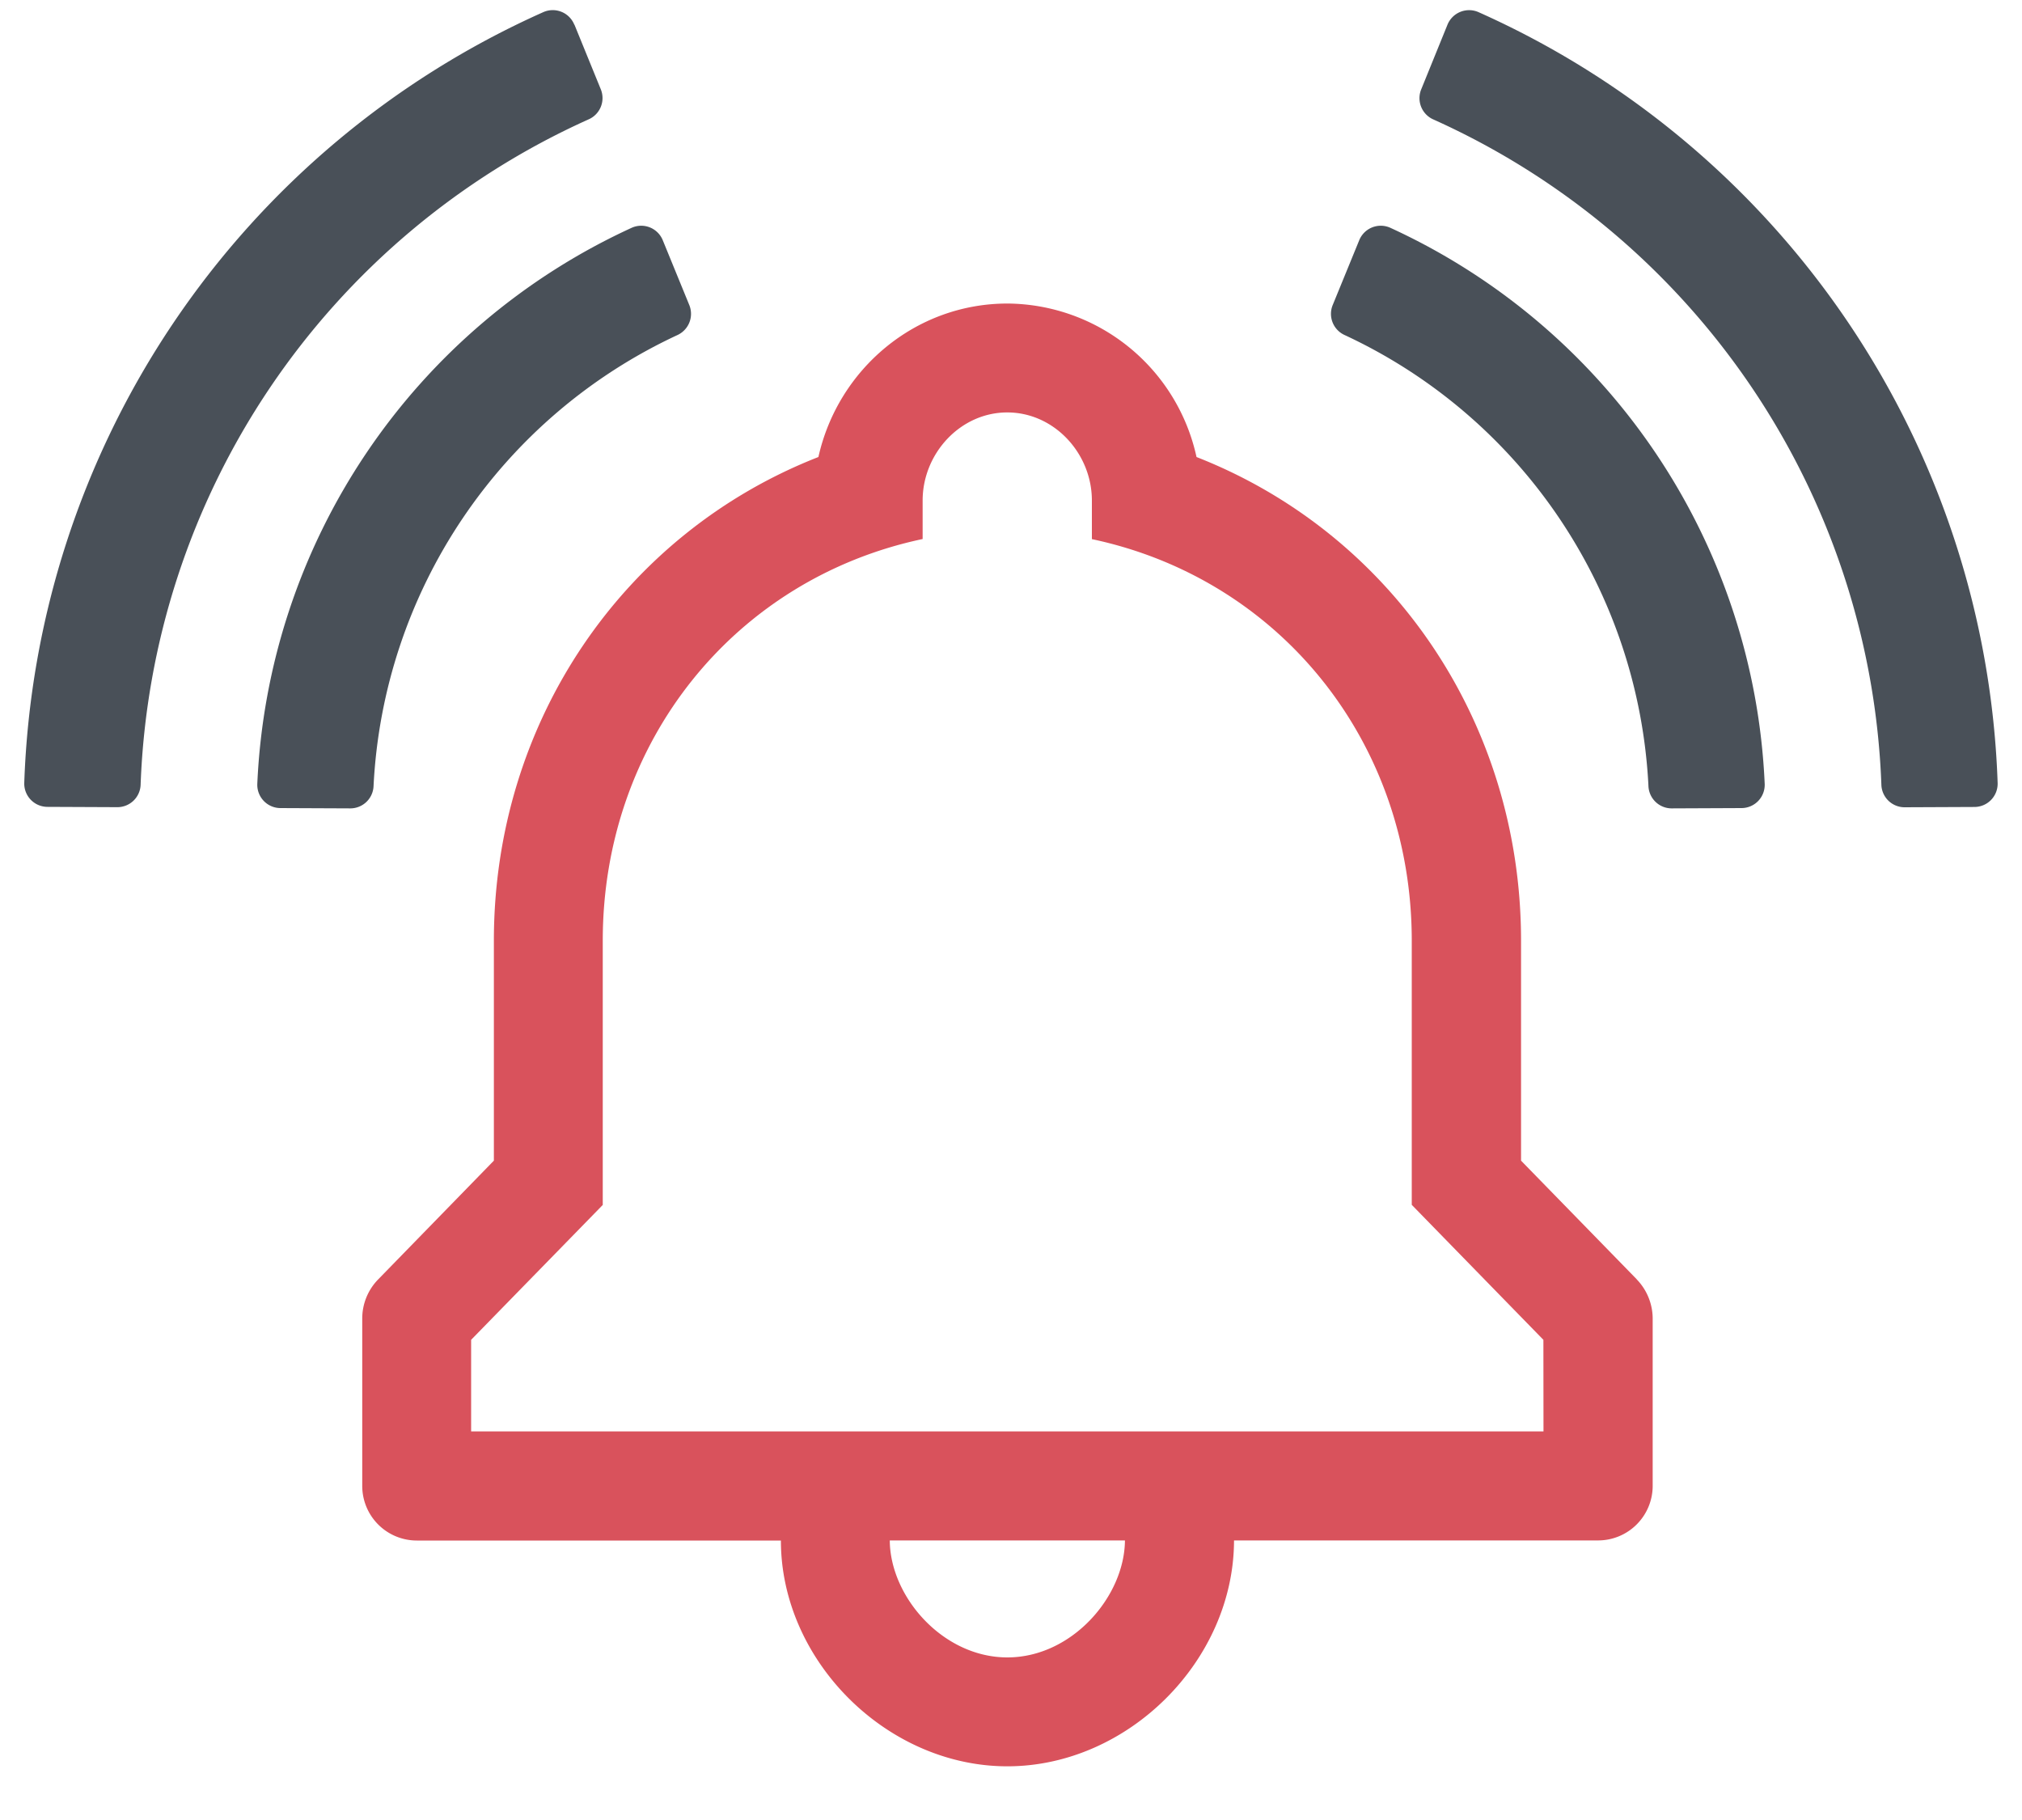 <svg xmlns="http://www.w3.org/2000/svg" width="20" height="18" viewBox="0 0 20 18"><g><g><path fill="#d9525c" d="M15.267 14.157H4.66v-.906l1.302-1.334V9.303c0-1.964 1.303-3.578 3.164-3.972V4.95c0-.465.373-.871.837-.871.465 0 .837.406.837.871v.382c1.86.394 3.164 2.007 3.164 3.972v2.612l1.302 1.335zm-5.303 2.235c-.638 0-1.16-.6-1.163-1.157h2.326c-.004.556-.525 1.157-1.163 1.157zm6.225-3.74l-1.144-1.173V9.304c0-2.168-1.285-4.03-3.21-4.784a1.928 1.928 0 0 0-1.87-1.518c-.912 0-1.676.649-1.87 1.518-1.925.753-3.21 2.616-3.21 4.784v2.175l-1.143 1.173a.553.553 0 0 0-.159.387v1.657a.54.54 0 0 0 .54.54h3.601c0 1.189 1.047 2.233 2.24 2.233 1.193 0 2.24-1.044 2.242-2.234h3.6a.54.54 0 0 0 .541-.539V13.04a.559.559 0 0 0-.158-.387z"/></g><g><path fill="#495058" d="M13.75 2.252a6.358 6.358 0 0 1 3.705 5.502.23.23 0 0 1-.23.238l-.69.003a.23.23 0 0 1-.23-.223 5.204 5.204 0 0 0-3.002-4.457.23.23 0 0 1-.121-.298l.262-.64a.23.23 0 0 1 .306-.125zM14.624.12a8.671 8.671 0 0 1 5.135 7.624.23.23 0 0 1-.23.237l-.69.003a.23.23 0 0 1-.23-.224 7.516 7.516 0 0 0-4.43-6.578.23.23 0 0 1-.122-.297l.26-.64a.231.231 0 0 1 .307-.125zM6.556 2.377l.262.64a.231.231 0 0 1-.12.298 5.204 5.204 0 0 0-3.003 4.457.23.23 0 0 1-.23.223l-.69-.003a.23.23 0 0 1-.23-.238A6.358 6.358 0 0 1 6.25 2.252a.23.23 0 0 1 .306.125zM5.682.244l.261.64a.23.23 0 0 1-.122.297 7.516 7.516 0 0 0-4.43 6.578.23.23 0 0 1-.23.224L.47 7.98a.23.23 0 0 1-.23-.237A8.671 8.671 0 0 1 5.374.12a.23.23 0 0 1 .307.125z"/></g></g></svg>